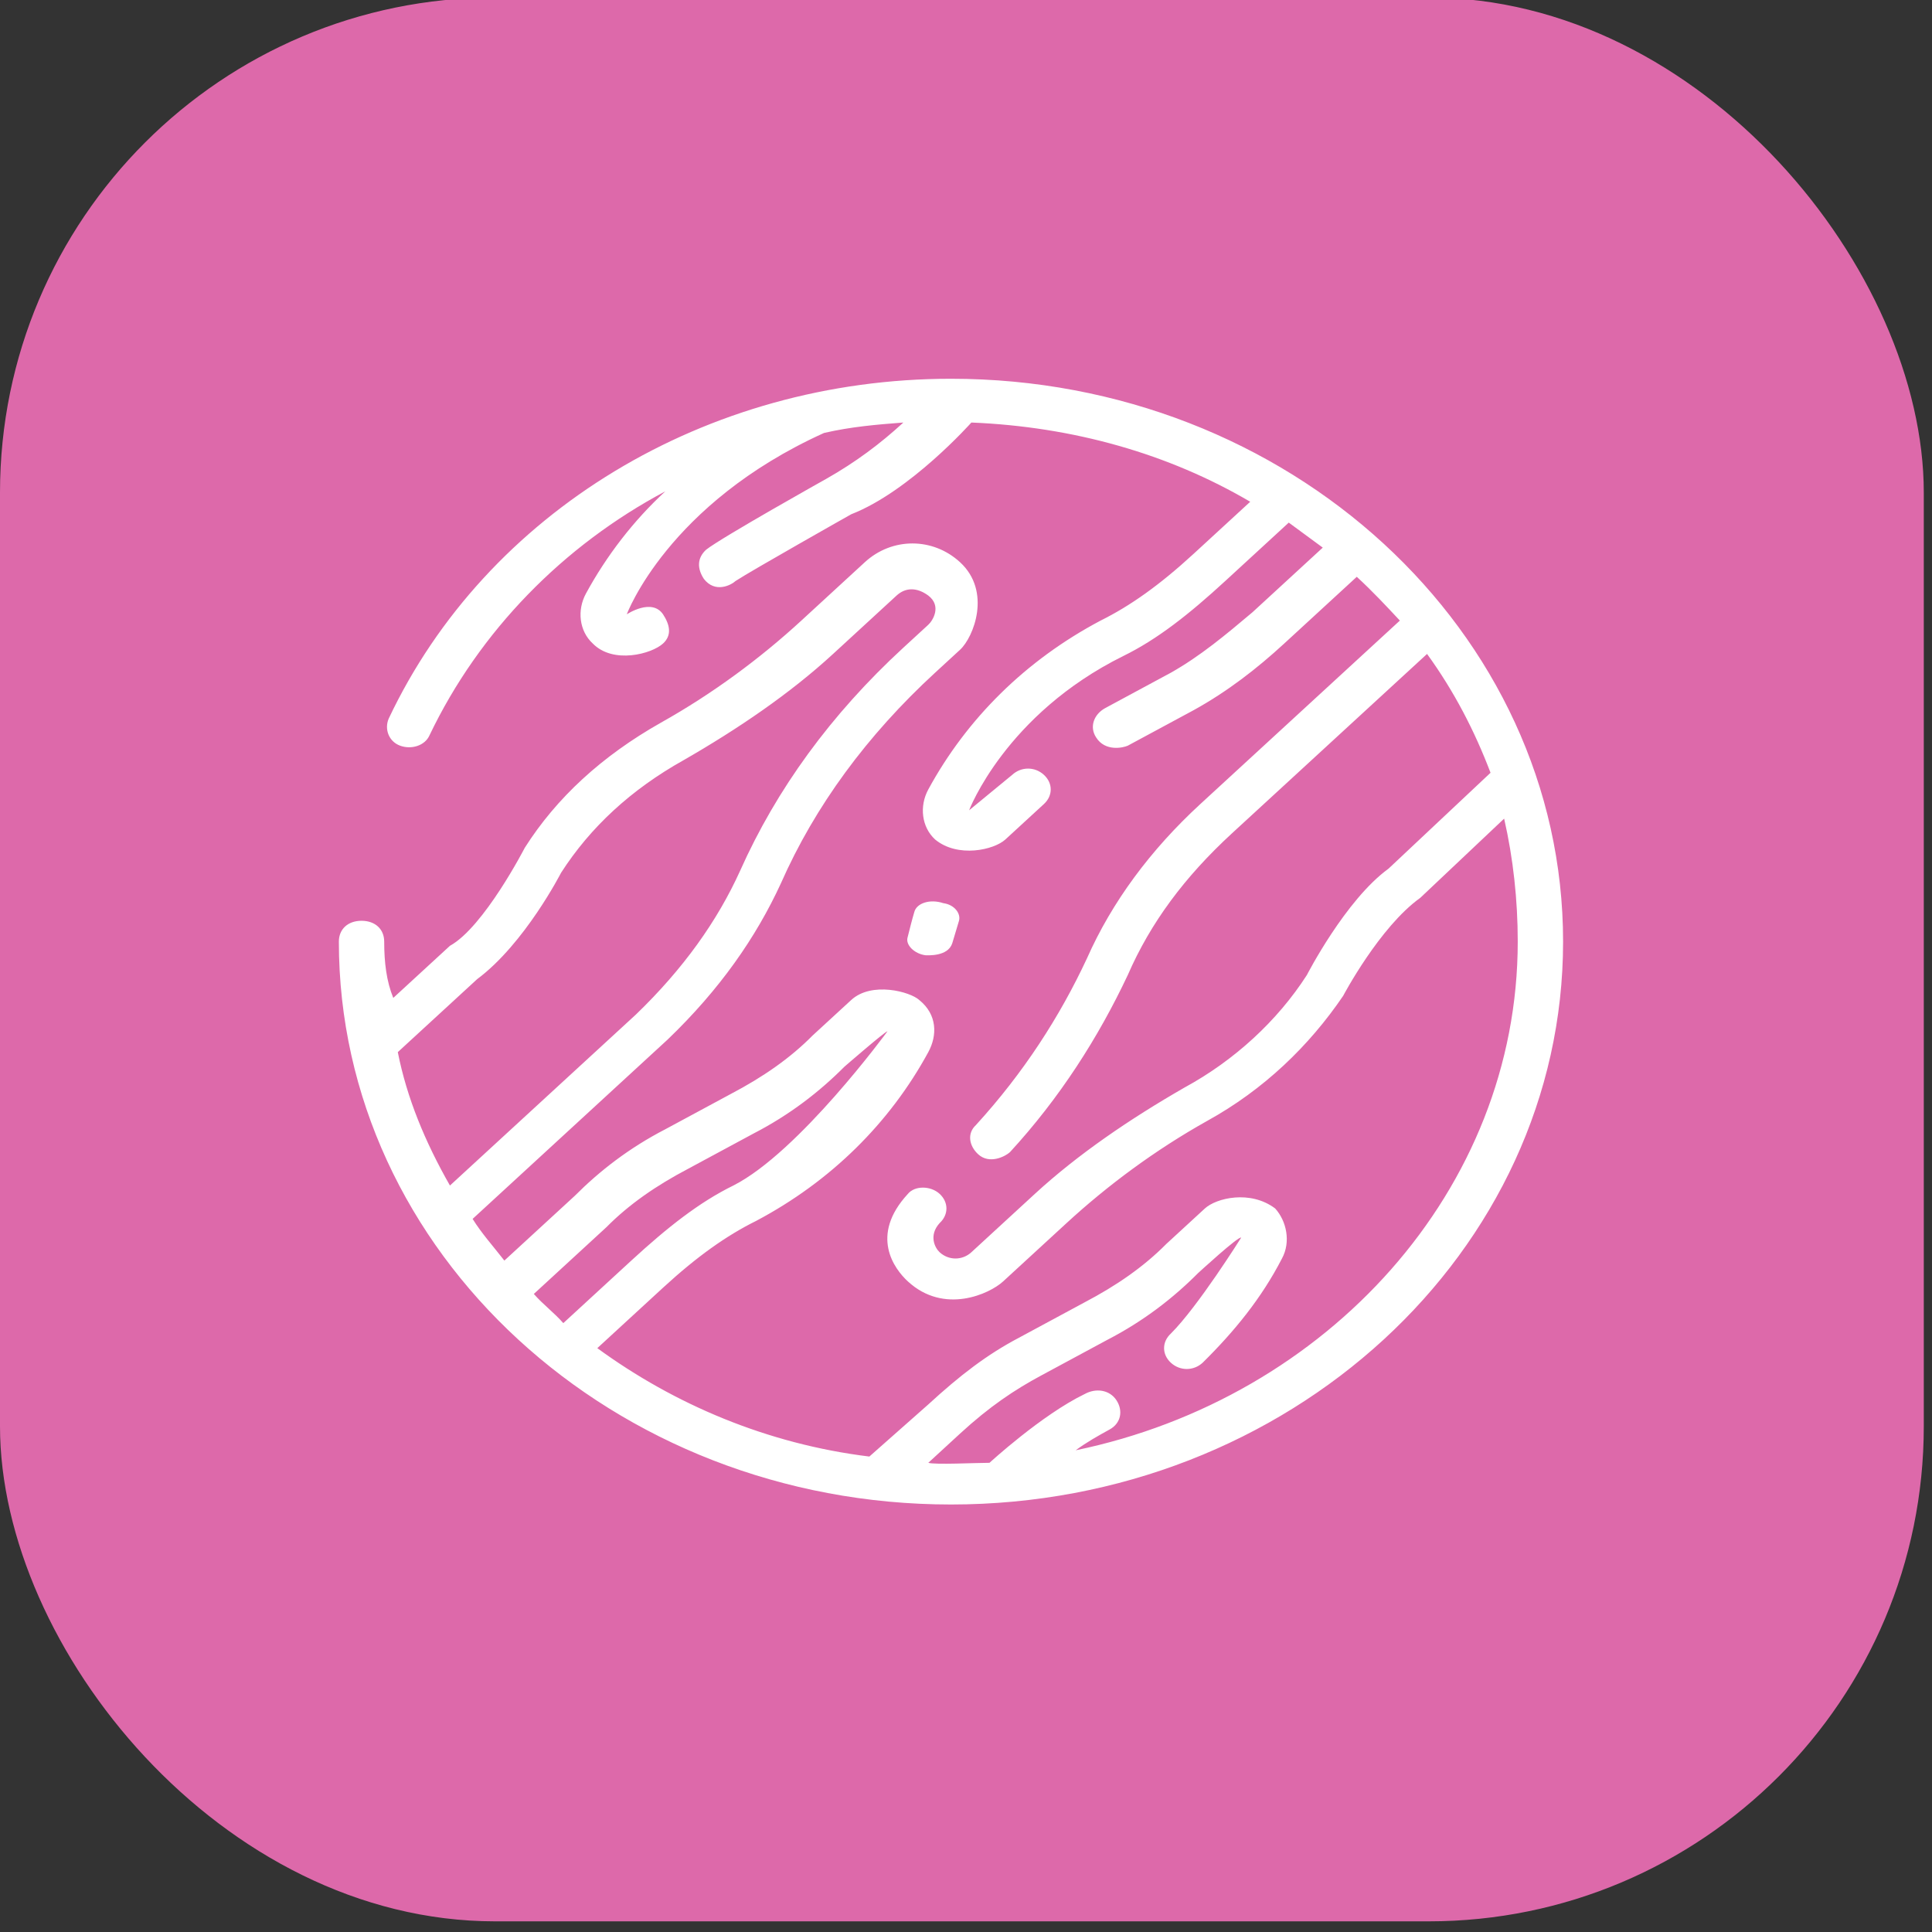 <svg width="160" height="160" viewBox="0 0 160 160" fill="none" xmlns="http://www.w3.org/2000/svg">
<rect x="0" y="0" width="160" height="160" fill="#333333" stroke="none"/>
<rect y="-0.203" width="159.32" height="159.32" rx="41" fill="#DD69AA"/>
<path d="M78.755 31.367C58.478 31.367 40.267 42.416 32.193 59.508C31.818 60.372 32.193 61.407 33.132 61.753C34.071 62.098 35.197 61.753 35.573 60.889C39.703 52.257 46.65 45.179 55.099 40.69C52.47 43.107 50.217 46.042 48.528 49.15C47.776 50.531 47.964 52.257 49.091 53.293C50.781 55.02 53.972 54.156 54.911 53.293C55.662 52.602 55.474 51.739 54.911 50.876C53.972 49.495 51.907 50.876 51.907 50.876C51.907 50.876 55.286 41.726 68.241 35.856C70.494 35.338 72.559 35.165 74.812 34.992C72.935 36.719 70.87 38.273 68.429 39.654C68.429 39.654 59.792 44.488 58.478 45.524C57.727 46.215 57.727 47.078 58.291 47.941C59.229 49.15 60.544 48.459 60.919 48.114C62.233 47.25 70.494 42.589 70.494 42.589C75.376 40.69 80.445 34.992 80.445 34.992C88.894 35.338 96.779 37.582 103.538 41.553L98.845 45.869C96.028 48.459 93.588 50.185 91.147 51.394C84.951 54.674 80.07 59.508 76.878 65.378C76.127 66.76 76.314 68.486 77.441 69.522C79.319 71.076 82.323 70.385 83.261 69.522L86.453 66.587C87.204 65.896 87.204 64.86 86.453 64.17C85.702 63.479 84.576 63.479 83.825 64.17L80.257 67.105C80.257 67.105 83.261 59.163 93.024 54.329C95.841 52.948 98.469 50.876 101.473 48.114L106.73 43.28C107.669 43.97 108.608 44.661 109.546 45.351L103.726 50.703C101.473 52.602 99.408 54.329 96.967 55.71L91.522 58.645C90.584 59.163 90.208 60.199 90.771 61.062C91.522 62.271 93.024 61.925 93.4 61.753L98.845 58.818C101.661 57.264 104.102 55.365 106.355 53.293L112.363 47.768C113.677 48.977 114.803 50.185 115.93 51.394L99.408 66.587C95.277 70.385 92.085 74.701 90.02 79.363C87.767 84.197 84.763 88.858 80.82 93.174C80.07 93.865 80.257 94.901 81.008 95.591C81.947 96.455 83.261 95.764 83.637 95.419C87.767 90.93 90.959 85.923 93.4 80.744C95.277 76.428 98.094 72.629 102.036 69.004L118.183 54.156C120.436 57.264 122.126 60.544 123.44 63.997L114.991 71.939C111.424 74.529 108.232 80.744 108.232 80.744C105.791 84.542 102.224 87.822 98.094 90.067C93.588 92.656 89.269 95.591 85.702 98.872L80.445 103.706C79.694 104.396 78.567 104.396 77.817 103.706C77.441 103.361 76.878 102.325 77.817 101.289C78.567 100.598 78.567 99.562 77.817 98.872C77.066 98.181 75.751 98.181 75.188 98.872C71.996 102.325 74.061 105.087 75.188 106.123C78.192 108.885 81.947 107.159 83.073 106.123L88.331 101.289C91.71 98.181 95.653 95.246 99.971 92.829C104.665 90.24 108.42 86.614 111.236 82.47C111.236 82.47 114.24 76.773 117.62 74.356L124.566 67.795C125.317 71.076 125.693 74.529 125.693 77.981C125.693 98.526 109.922 115.791 89.082 120.107C90.02 119.417 90.959 118.899 91.898 118.381C92.837 117.863 93.024 116.827 92.461 115.964C91.898 115.101 90.771 114.928 89.832 115.446C86.265 117.172 81.947 121.143 81.947 121.143C80.82 121.143 77.441 121.316 76.878 121.143L79.506 118.726C81.947 116.482 84.012 115.101 86.265 113.892L91.71 110.957C94.714 109.403 97.155 107.504 99.22 105.432C99.22 105.432 102.6 102.325 102.787 102.497C102.787 102.497 99.22 108.195 96.967 110.439C96.216 111.13 96.216 112.166 96.967 112.856C97.718 113.547 98.845 113.547 99.596 112.856C102.224 110.266 104.477 107.504 106.167 104.224C106.918 102.843 106.542 101.116 105.604 100.08C103.538 98.526 100.722 99.217 99.783 100.08L96.592 103.015C94.714 104.914 92.461 106.468 89.832 107.849L84.388 110.784C81.759 112.166 79.506 113.892 76.878 116.309L71.996 120.625C63.547 119.589 55.85 116.309 49.466 111.648L54.911 106.641C57.727 104.051 60.168 102.325 62.609 101.116C68.805 97.836 73.686 93.002 76.878 87.132C77.629 85.751 77.629 84.024 76.127 82.816C75.376 82.125 72.184 81.262 70.494 82.816L67.302 85.751C65.425 87.65 63.172 89.204 60.544 90.585L55.099 93.52C52.095 95.074 49.654 96.973 47.589 99.044L41.769 104.396C40.83 103.188 39.891 102.152 39.14 100.944L55.286 86.096C59.605 81.952 62.609 77.636 64.674 73.147C67.49 66.76 71.808 60.889 77.441 55.71L79.506 53.811C80.633 52.775 82.135 48.977 79.506 46.56C77.253 44.488 73.874 44.488 71.621 46.56L66.364 51.394C62.984 54.502 59.041 57.437 54.723 59.854C49.842 62.616 46.087 66.069 43.458 70.212C43.458 70.212 40.079 76.773 37.262 78.327L32.569 82.643C32.005 81.262 31.818 79.708 31.818 77.981C31.818 76.946 31.067 76.255 29.94 76.255C28.814 76.255 28.063 76.946 28.063 77.981C28.063 103.706 50.781 124.596 78.755 124.596C106.73 124.596 129.448 103.706 129.448 77.981C129.448 52.257 106.73 31.367 78.755 31.367ZM32.944 87.132L39.516 81.089C43.458 78.154 46.462 72.284 46.462 72.284C48.903 68.486 52.282 65.378 56.601 62.961C61.107 60.372 65.425 57.437 68.992 54.156L74.249 49.322C75 48.632 75.939 48.632 76.878 49.322C78.004 50.185 77.253 51.394 76.878 51.739L74.812 53.638C68.805 59.163 64.299 65.378 61.294 72.112C59.417 76.255 56.601 80.226 52.658 84.024L37.262 98.181C35.197 94.556 33.695 90.93 32.944 87.132ZM44.209 107.159L50.217 101.634C52.095 99.735 54.348 98.181 56.976 96.8L62.421 93.865C65.425 92.311 67.866 90.412 69.931 88.34C69.931 88.34 73.311 85.405 73.498 85.405C73.498 85.405 66.176 95.419 60.731 98.181C57.915 99.562 55.286 101.634 52.282 104.396L46.65 109.576C45.899 108.713 44.96 108.022 44.209 107.159Z" fill="white"/>
<path d="M75.718 75.535C75.533 76.152 75.348 76.891 75.163 77.631C74.978 78.247 75.718 78.987 76.642 79.11C76.827 79.11 78.49 79.234 78.86 78.124C79.044 77.508 79.229 76.891 79.414 76.275C79.599 75.659 79.044 74.919 78.12 74.796C77.011 74.426 75.903 74.796 75.718 75.535Z" fill="white"/>
</svg>
